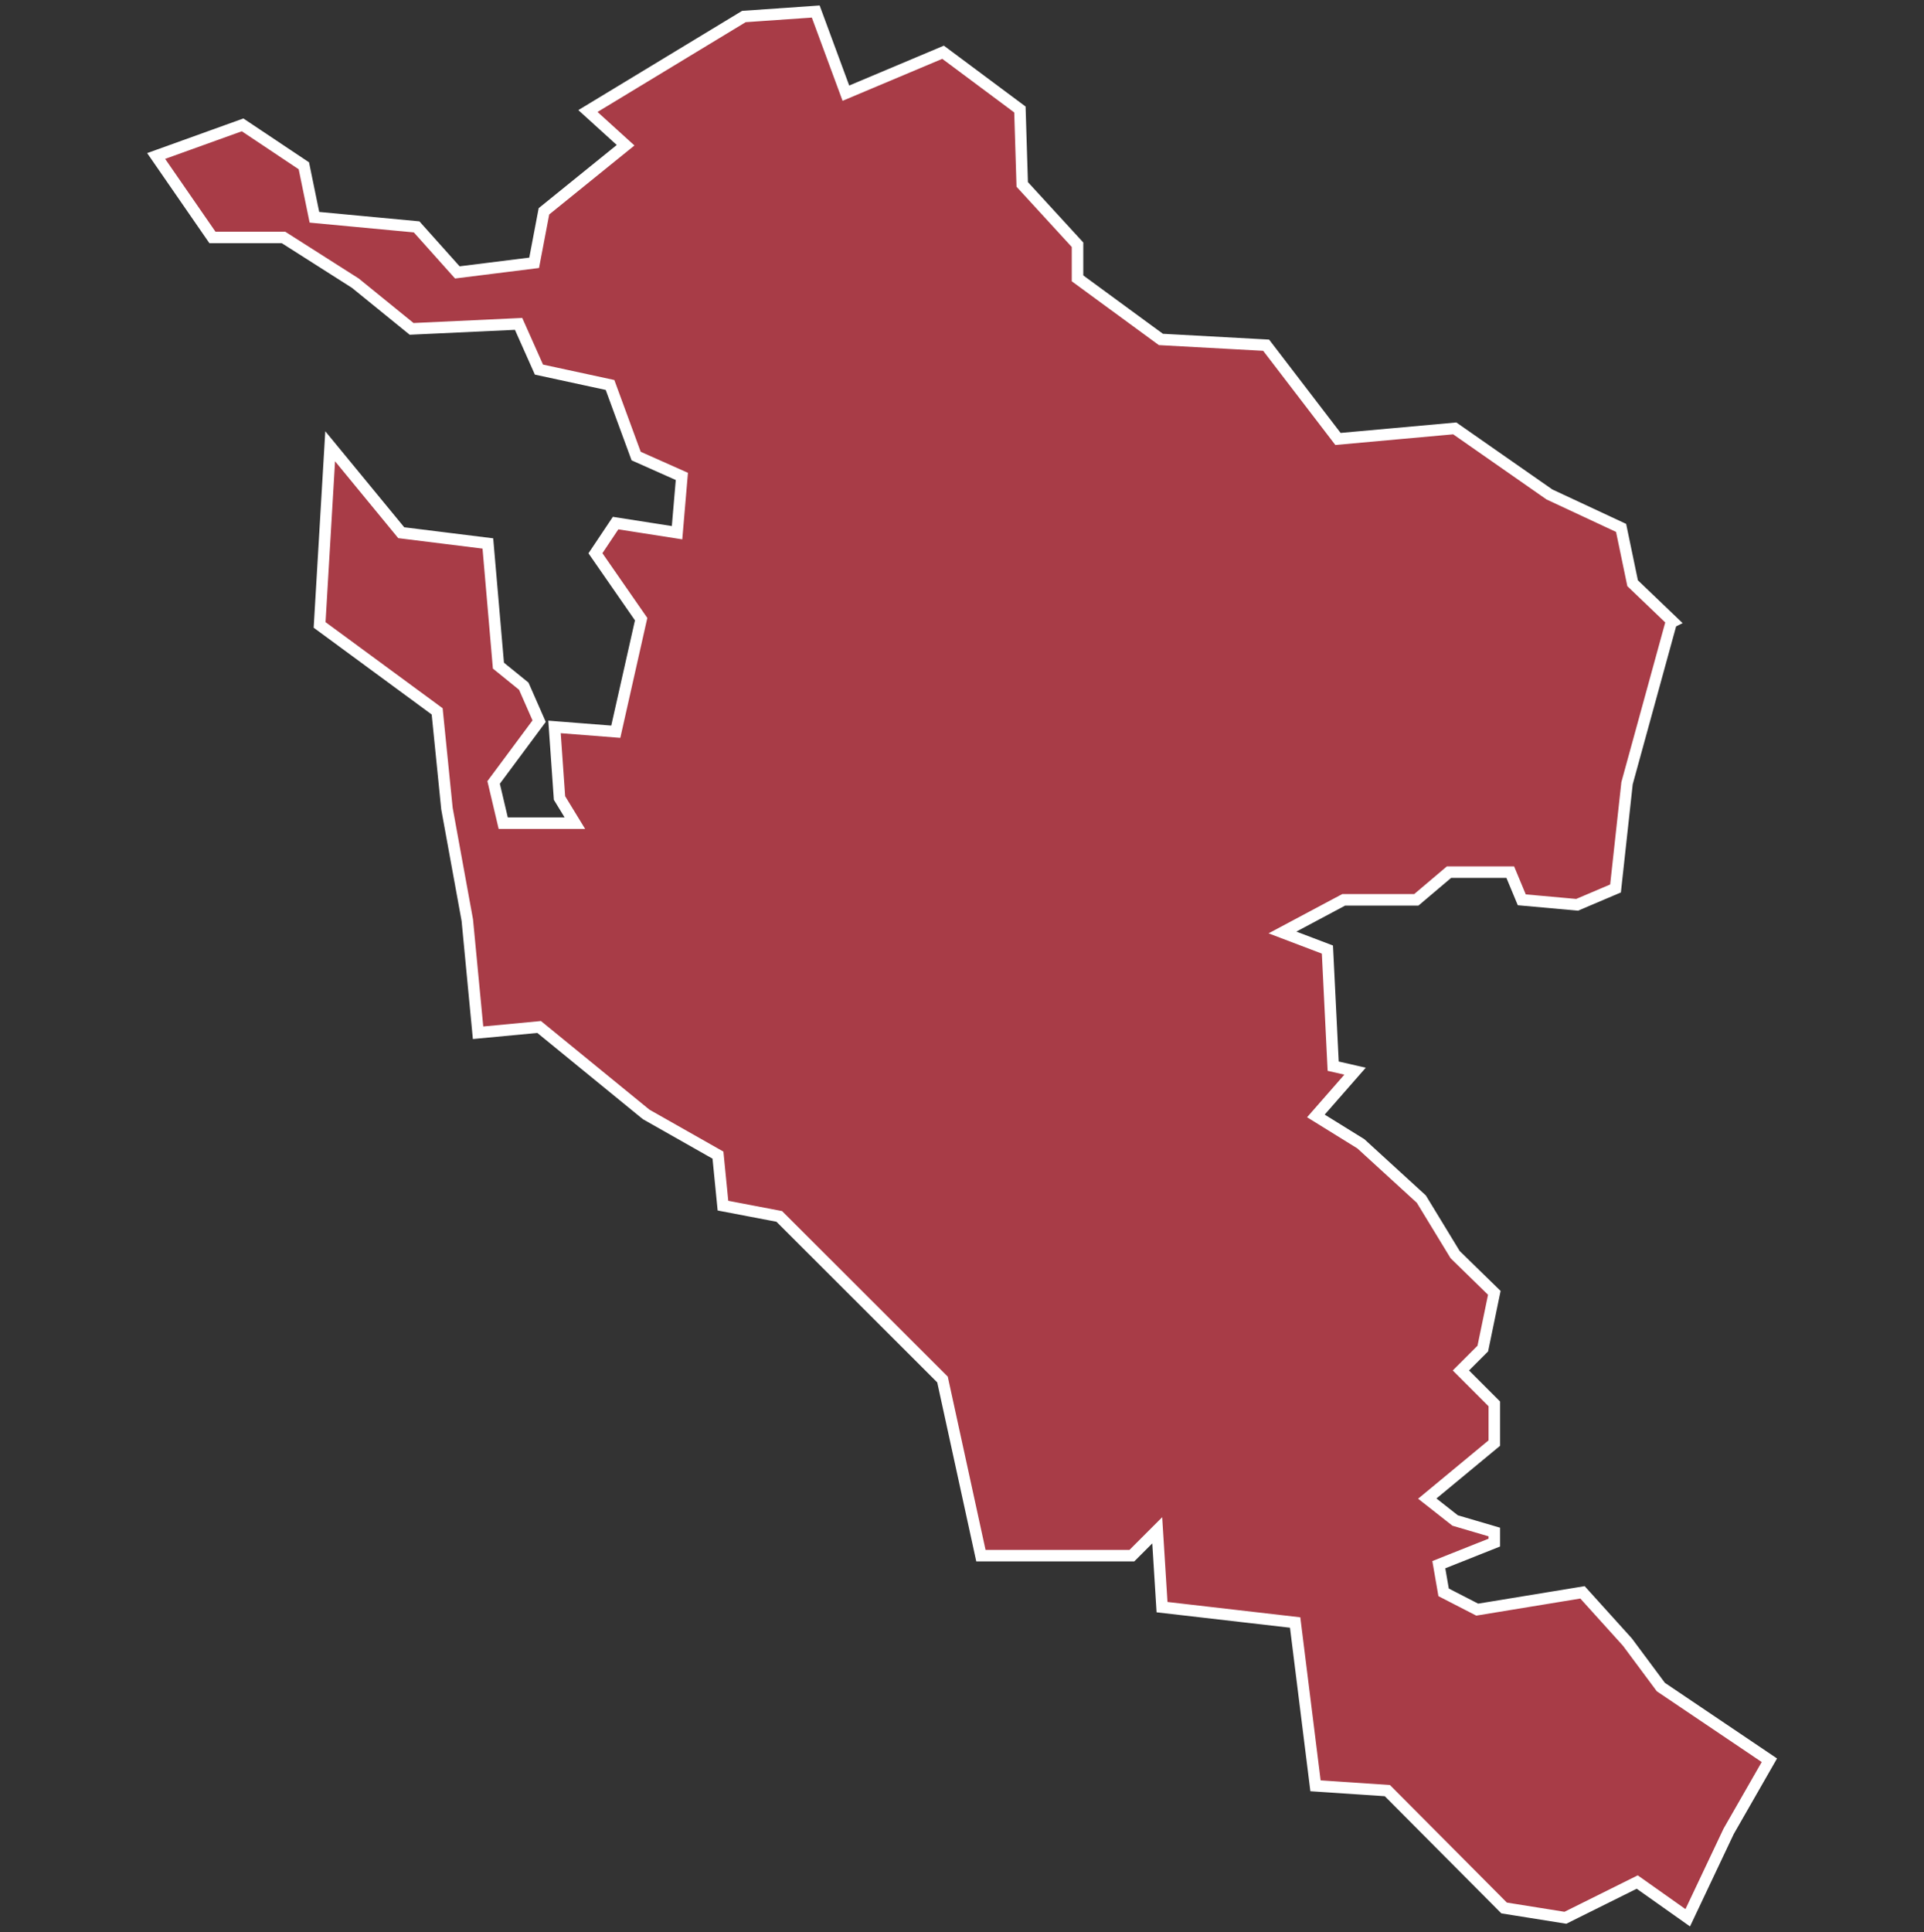 <svg xmlns="http://www.w3.org/2000/svg" id="svg2" width="100.17" height="100.57" version="1.0"><rect width="100%" height="100%" fill="#333333" stroke="none"/><defs id="defs4"><clipPath id="clipPath3345"><path id="rect2227" d="M222 101h109v80H222z"/></clipPath></defs><style id="style6" type="text/css">.land{fill:#a83c47;stroke:#fff;stroke-width:.6}</style>
<path id="path85" fill="#a83c47" stroke="#fff" stroke-width=".6" d="M42.47.6l-3.74.26-8.12 4.92 1.96 1.78L28.32 11l-.51 2.68-4 .5-2.12-2.37-5.32-.5-.55-2.68-3.19-2.13-4.5 1.62 2.93 4.24h3.7l3.74 2.38 2.93 2.38 5.57-.26 1.06 2.38 3.7.8 1.36 3.7 2.38 1.06-.25 2.93-3.2-.5L31 28.8l2.38 3.43-1.32 5.86-3.19-.25.26 3.7.8 1.31H26.2l-.5-2.12 2.37-3.19-.8-1.82-1.32-1.07-.55-6.36-4.51-.56-3.7-4.5-.55 9.3 6.12 4.5.51 5.06 1.06 5.81.56 5.86 3.18-.3 5.57 4.55 3.74 2.12.26 2.63 2.93.56 8.5 8.49 2 9.17h7.86l1.32-1.32.25 4 6.93.8 1.06 8.5 3.74.25 6.08 6.11 3.19.51 3.74-1.86 2.63 1.86 2.13-4.5 2.12-3.7-5.65-3.81-1.74-2.34-2.34-2.59-5.48.9-1.75-.9-.25-1.44 2.89-1.15v-.55l-2.04-.6-1.45-1.14 3.49-2.89v-2.04l-1.74-1.74 1.14-1.14.6-2.9-2.04-1.99L74 62.42l-3.15-2.88-2.34-1.45 2.04-2.33-1.14-.26-.3-6.07-2.34-.89 3.19-1.7h3.78l1.7-1.44h3.19l.6 1.44 2.88.26 2-.85.6-5.48 2.3-8.37.08-.04-2.09-2-.6-2.88-3.73-1.74-4.93-3.44-6.08.55-3.74-4.88-5.48-.3-4.34-3.18v-1.75L53.22 9.6l-.12-3.9-4-2.98-5.06 2.13z" class="land departement17"/>
</svg>
